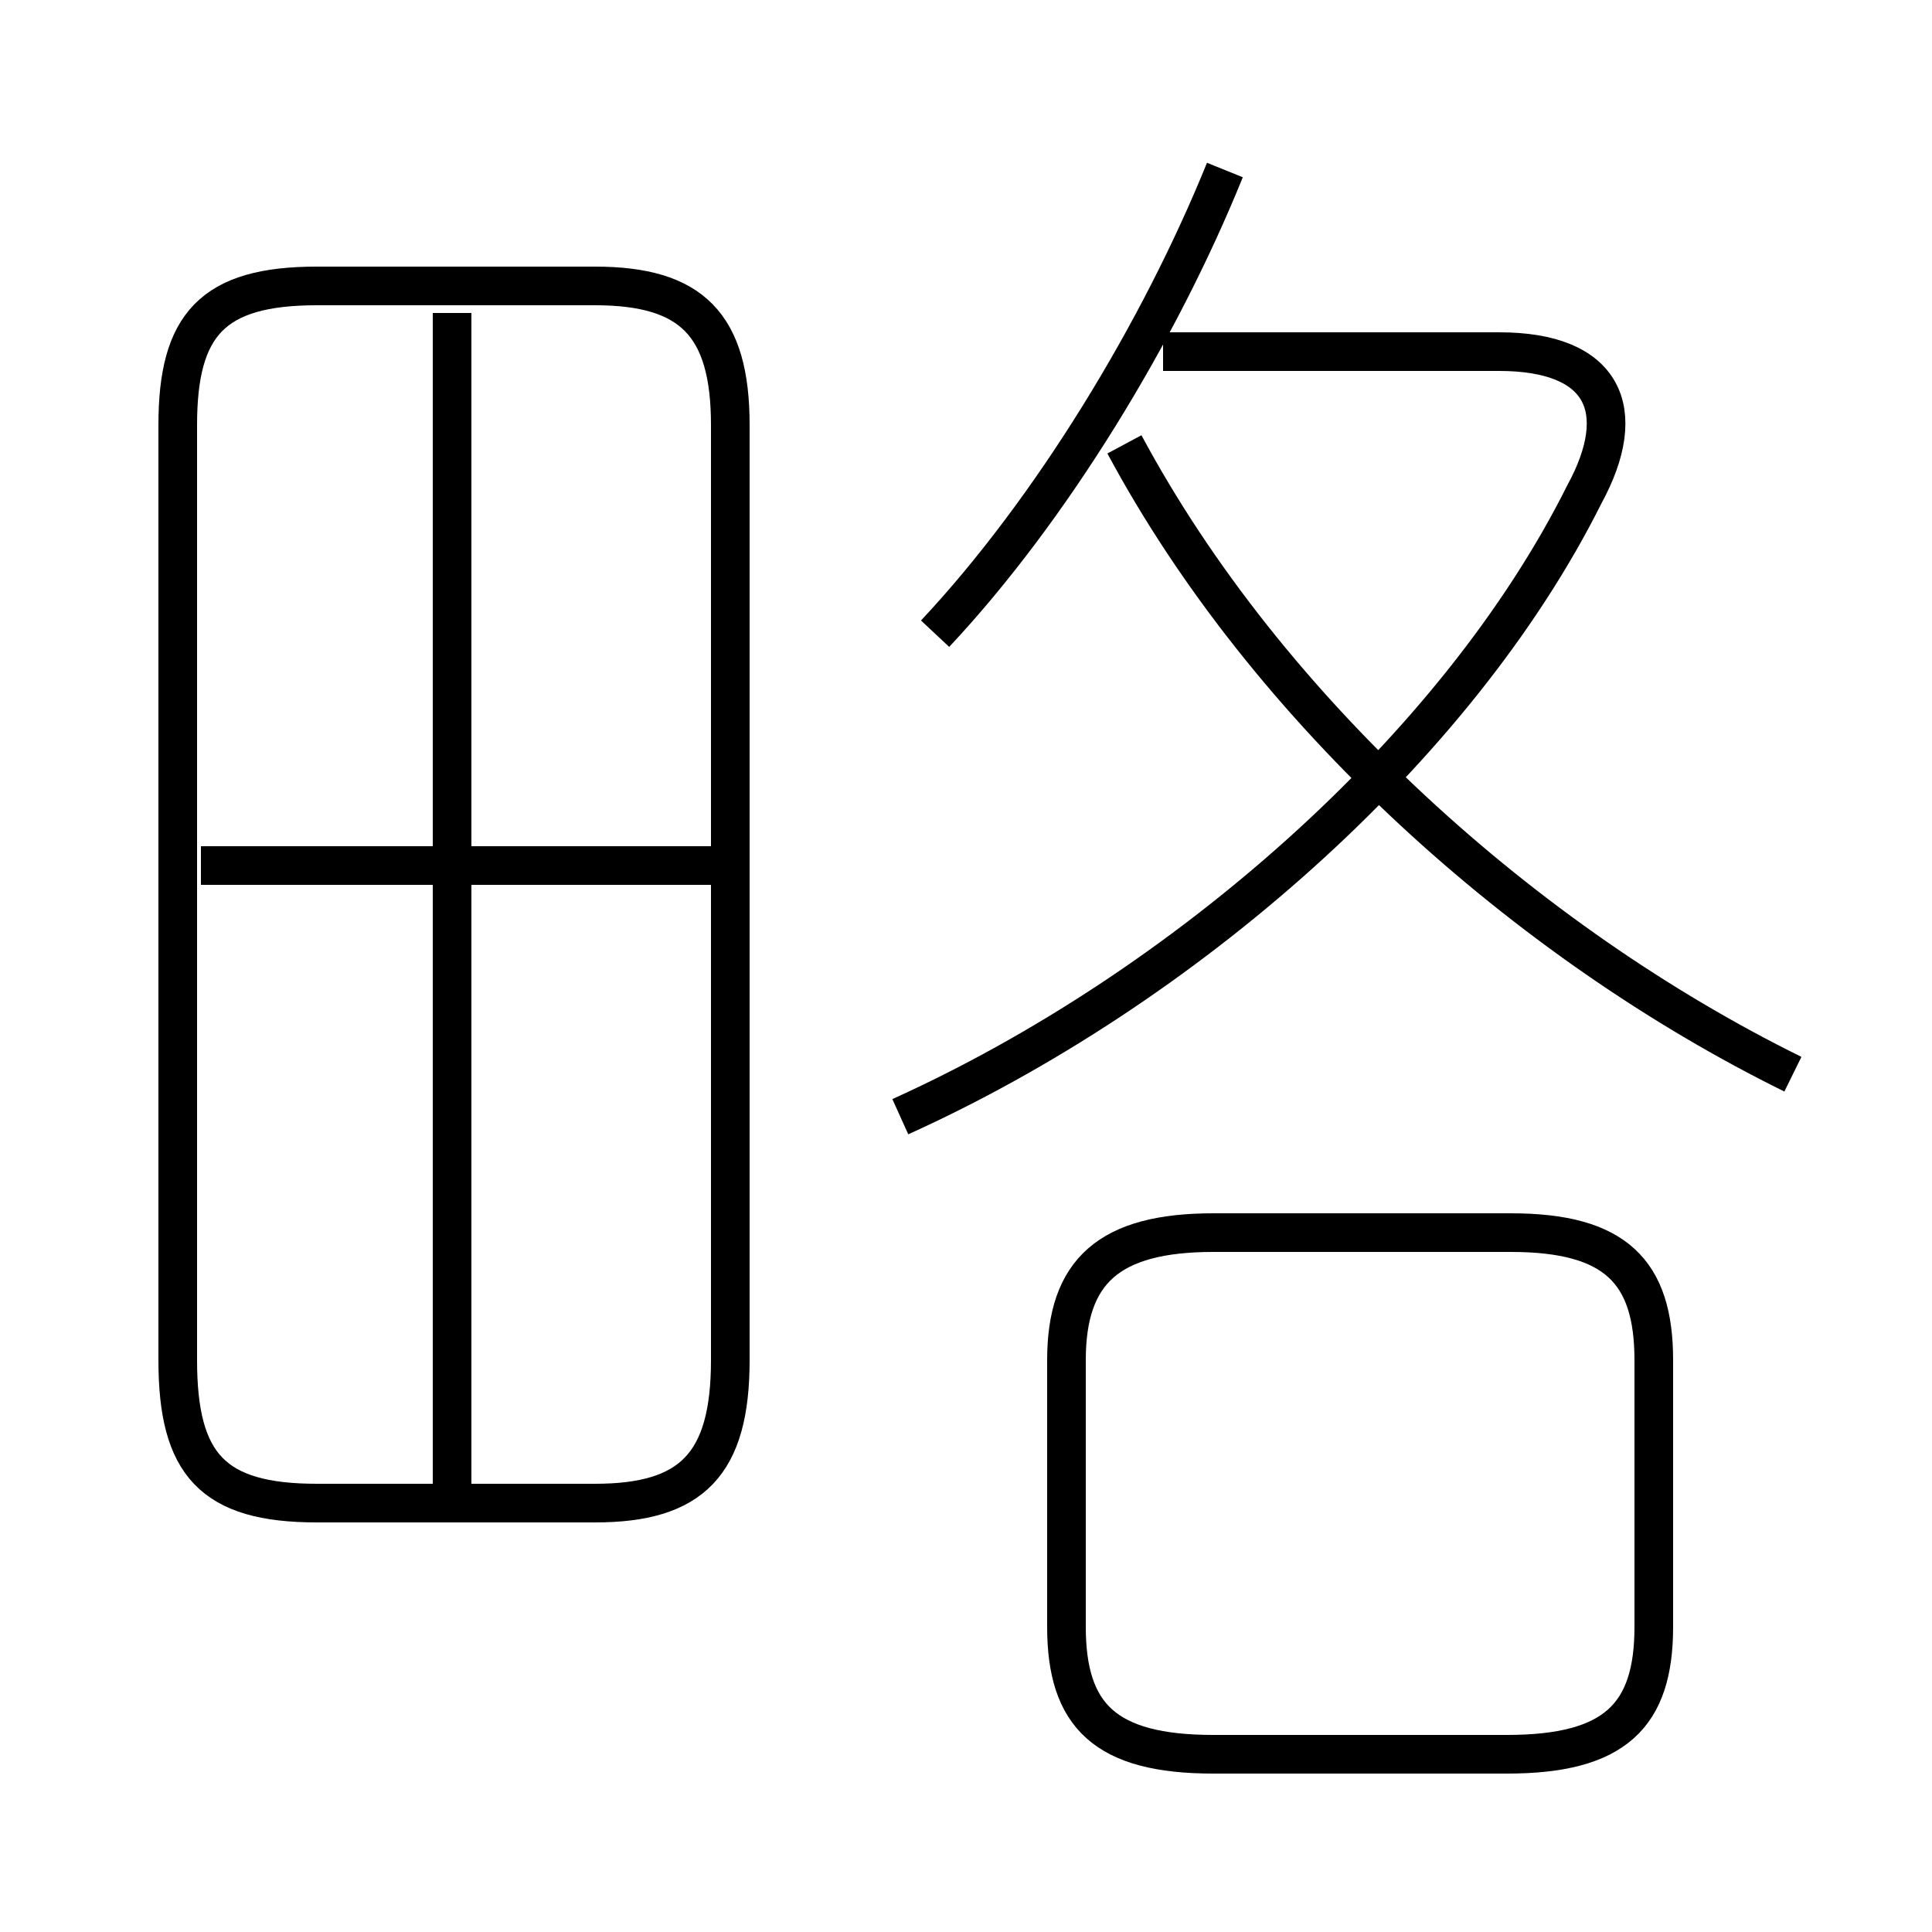 <?xml version='1.0' encoding='utf8'?>
<svg viewBox="0.0 -6.0 50.0 50.0" version="1.1" xmlns="http://www.w3.org/2000/svg">
<rect x="0.0" y="-6.0" width="50.0" height="50.0" fill="#808080" stroke="none"/>
<rect x="-1000" y="-1000" width="2000" height="2000" stroke="white" fill="white"/>
<g style="fill:white;stroke:#000000;  stroke-width:1">
<path d="M 4.6 -33.0 L 4.6 -8.8 C 4.6 -6.1 5.5 -5.1 8.2 -5.1 L 15.4 -5.1 C 17.9 -5.1 18.9 -6.1 18.9 -8.8 L 18.9 -33.0 C 18.9 -35.6 17.9 -36.6 15.4 -36.6 L 8.2 -36.6 C 5.5 -36.6 4.6 -35.6 4.6 -33.0 Z M 11.7 -5.6 L 11.7 -35.9 M 18.4 -21.6 L 5.2 -21.6 M 31.4 1.4 L 39.0 1.4 C 41.8 1.4 42.8 0.4 42.8 -1.9 L 42.8 -8.8 C 42.8 -11.1 41.8 -12.1 39.1 -12.1 L 31.4 -12.1 C 28.7 -12.1 27.6 -11.1 27.6 -8.8 L 27.6 -1.9 C 27.6 0.4 28.6 1.4 31.4 1.4 Z M 23.3 -15.1 C 30.6 -18.4 37.7 -24.6 41.0 -31.2 C 42.2 -33.4 41.5 -34.9 38.8 -34.9 L 30.1 -34.9 M 24.2 -27.6 C 27.2 -30.8 30.0 -35.4 31.7 -39.6 M 46.4 -16.2 C 39.5 -19.6 32.8 -25.6 29.1 -32.5" transform="translate(0.0 38.0)" />
</g>
</svg>